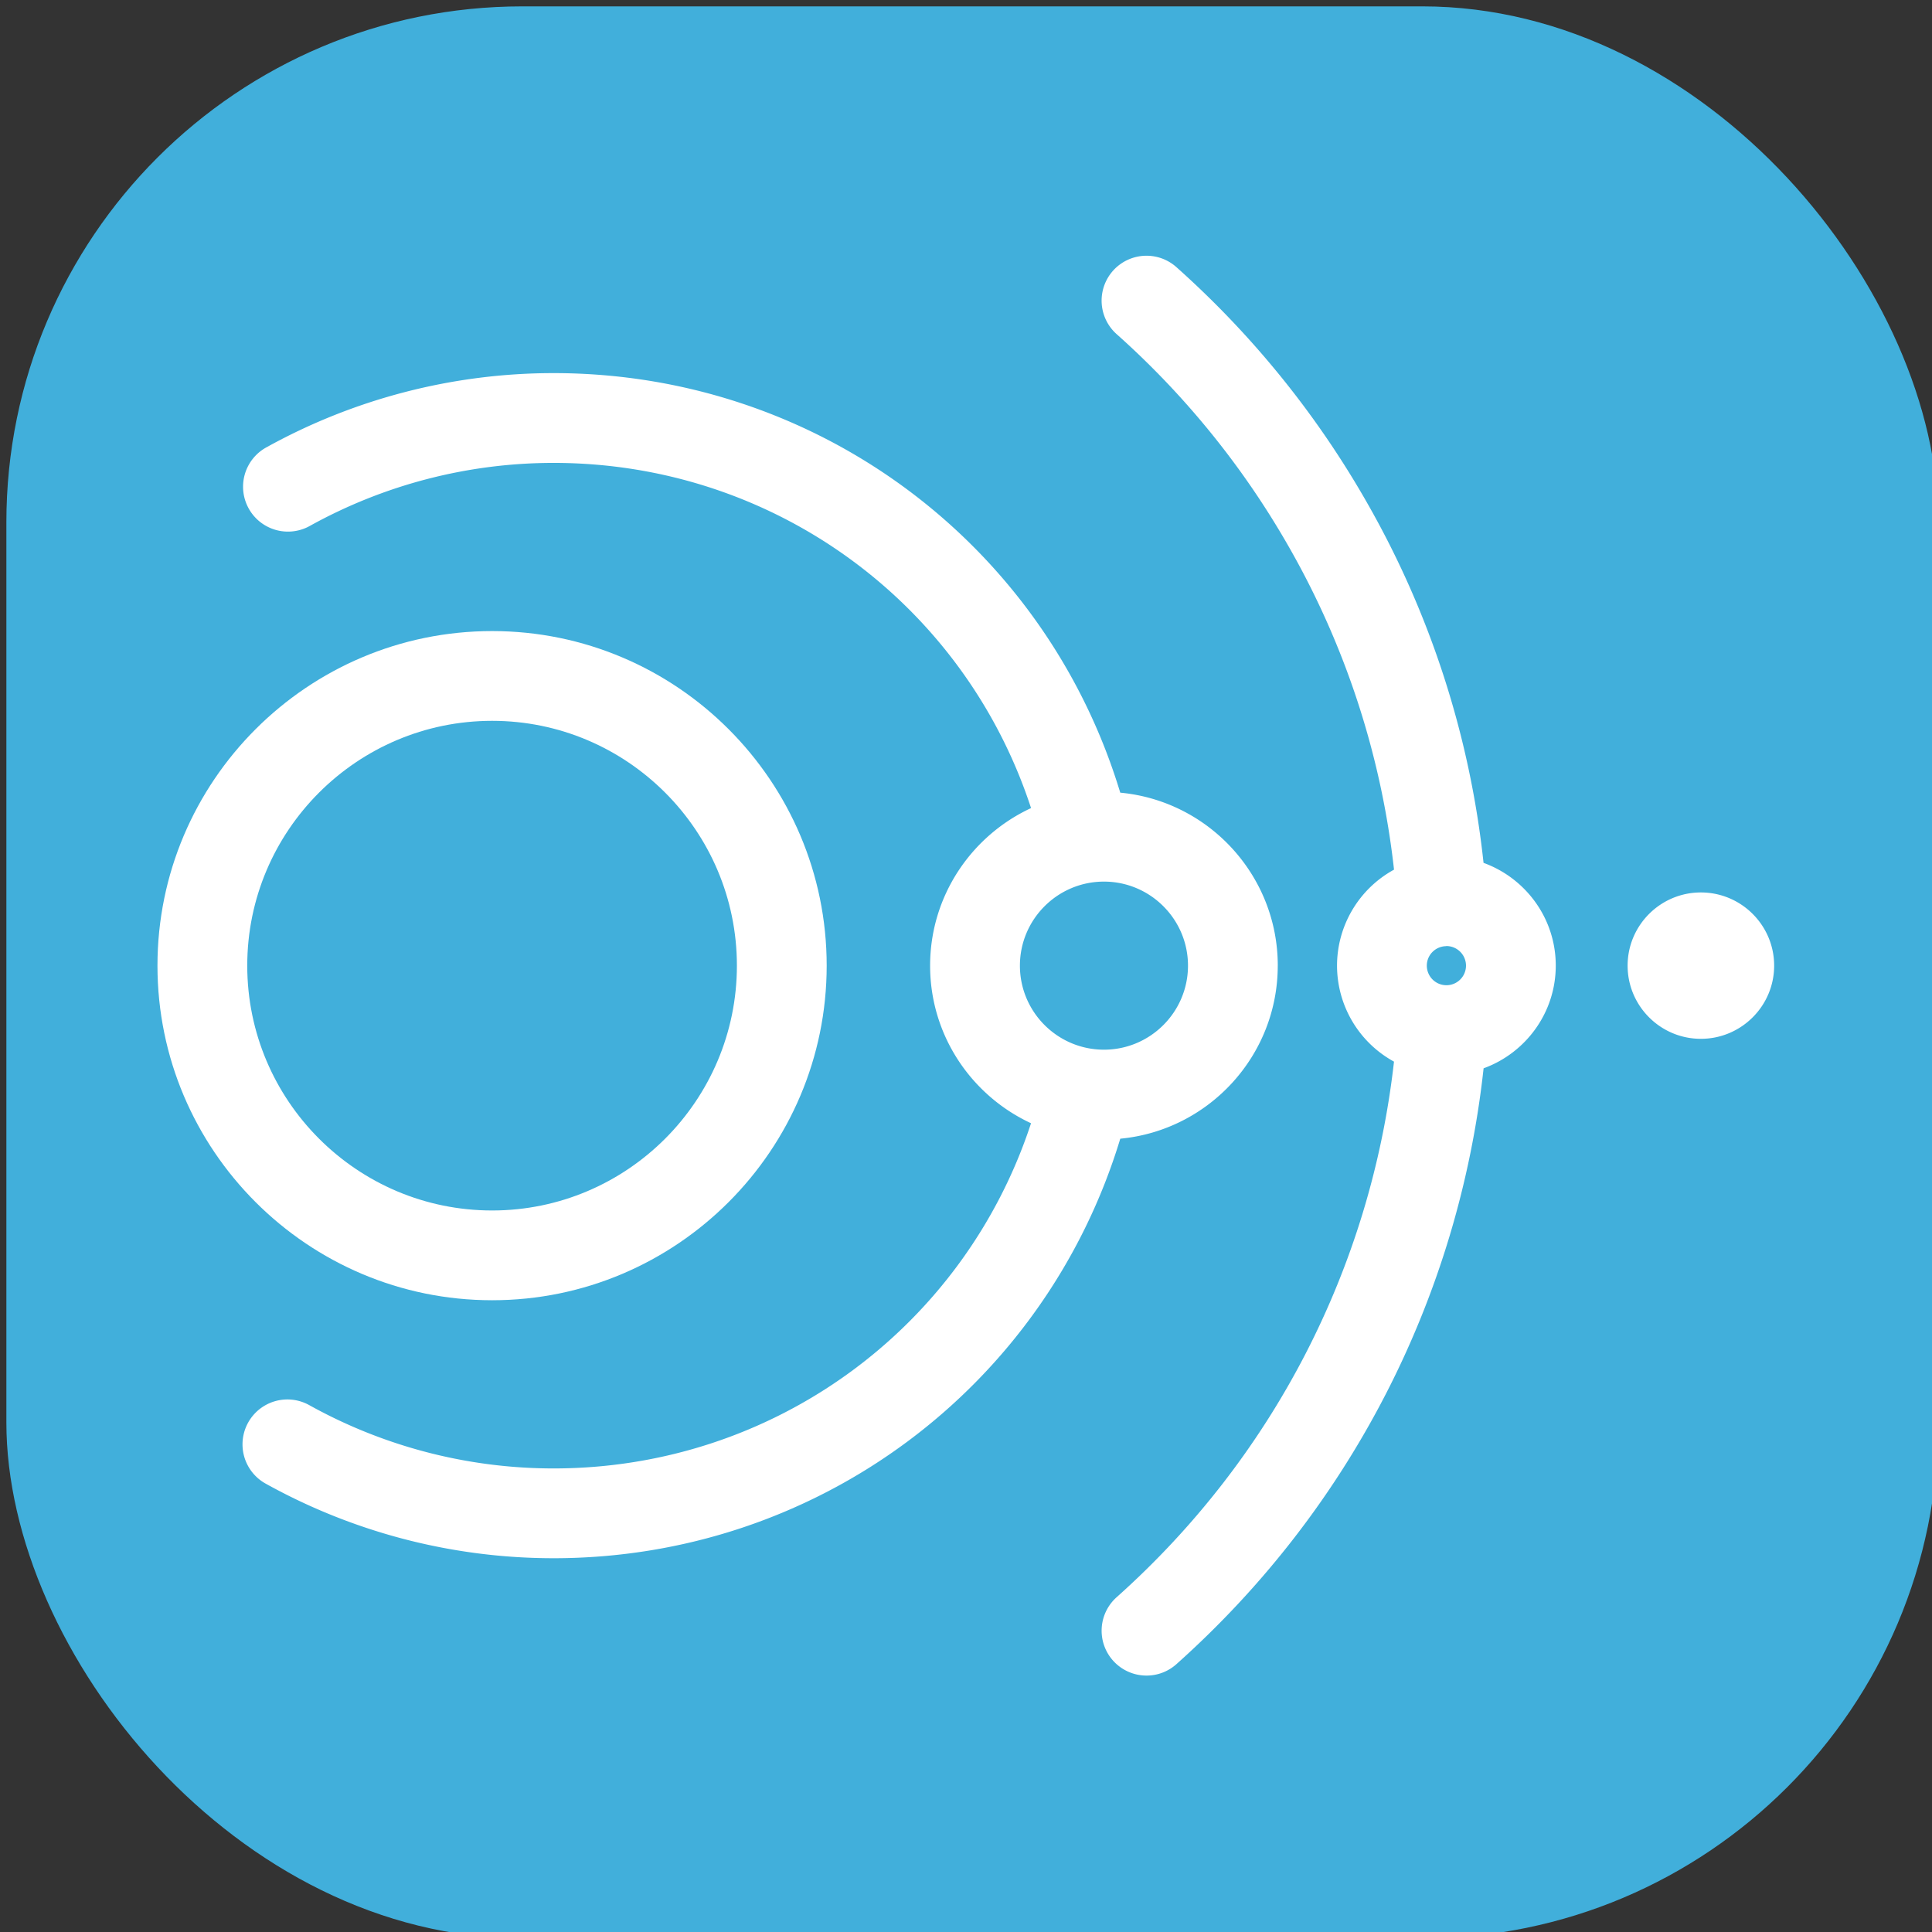 <?xml version="1.0" encoding="UTF-8" standalone="no"?>
<svg
   xmlns:dc="http://purl.org/dc/elements/1.1/"
   xmlns:cc="http://creativecommons.org/ns#"
   xmlns:rdf="http://www.w3.org/1999/02/22-rdf-syntax-ns#"
   xmlns:svg="http://www.w3.org/2000/svg"
   xmlns="http://www.w3.org/2000/svg"
   xmlns:sodipodi="http://sodipodi.sourceforge.net/DTD/sodipodi-0.dtd"
   xmlns:inkscape="http://www.inkscape.org/namespaces/inkscape"
   viewBox="0 0 91 91"
   xml:space="preserve"
   version="1.1"
   id="svg3047"
   sodipodi:docname="multiplanet_icon.svg"
   inkscape:version="1.0.2 (e86c8708, 2021-01-15)"><rect x="0" y="0" width="91" height="91" fill="#333333" stroke="none"/><defs
     id="defs3051" /><sodipodi:namedview
     pagecolor="#ffffff"
     bordercolor="#666666"
     borderopacity="1"
     objecttolerance="10"
     gridtolerance="10"
     guidetolerance="10"
     inkscape:pageopacity="0"
     inkscape:pageshadow="2"
     inkscape:window-width="1648"
     inkscape:window-height="1155"
     id="namedview3049"
     showgrid="false"
     inkscape:zoom="3.515417"
     inkscape:cx="45.5"
     inkscape:cy="45.5"
     inkscape:window-x="753"
     inkscape:window-y="140"
     inkscape:window-maximized="0"
     inkscape:current-layer="svg3047" /><rect
     style="fill:#41afdb;fill-opacity:1;stroke:none;stroke-width:3.269;stroke-linecap:round;stroke-linejoin:round;stroke-miterlimit:4;stroke-dasharray:none;stroke-opacity:1;paint-order:stroke markers fill"
     id="rect2809"
     width="91"
     height="91"
     x="0.3"
     y="0.3"
     ry="24.307" /><g
     id="g3654"
     style="fill:#ffffff;fill-opacity:1;stroke-width:0.881"
     transform="matrix(1.135,0,0,1.135,-6.151,-6.161)"><path
       d="m 25.843,59.387 c 7.655,0 13.883,-6.229 13.883,-13.886 0,-7.656 -6.227,-13.884 -13.883,-13.884 -7.658,0 -13.889,6.228 -13.889,13.884 0,7.658 6.231,13.886 13.889,13.886 z m 0,-24.045 c 5.601,0 10.157,4.557 10.157,10.159 0,5.602 -4.556,10.161 -10.157,10.161 -5.605,0 -10.163,-4.558 -10.163,-10.161 0,-5.602 4.559,-10.159 10.163,-10.159 z"
       fill="#fcfaf9"
       class="fill-000000"
       id="path3041"
       style="fill:#ffffff;fill-opacity:1;stroke-width:0.881" /><path
       d="m 58.446,45.502 c 0,-3.75 -2.876,-6.837 -6.537,-7.179 C 48.78,28 39.318,20.912 28.391,20.912 a 24.604,24.604 0 0 0 -11.956,3.103 1.863,1.863 0 0 0 1.814,3.254 20.87,20.87 0 0 1 10.142,-2.631 c 9.113,0 17.028,5.809 19.816,14.325 -2.469,1.146 -4.189,3.643 -4.189,6.54 0,2.896 1.719,5.392 4.188,6.539 -2.792,8.512 -10.71,14.325 -19.816,14.325 a 20.866,20.866 0 0 1 -10.144,-2.631 1.863,1.863 0 0 0 -1.815,3.254 24.604,24.604 0 0 0 11.959,3.103 c 10.916,0 20.387,-7.09 23.52,-17.41 3.661,-0.345 6.535,-3.432 6.535,-7.18 z m -7.213,-3.488 c 1.923,0 3.487,1.564 3.487,3.488 0,1.924 -1.564,3.487 -3.487,3.487 -1.924,0 -3.488,-1.564 -3.488,-3.487 0,-1.924 1.565,-3.488 3.488,-3.488 z"
       fill="#fcfaf9"
       class="fill-000000"
       id="path3043"
       style="fill:#ffffff;fill-opacity:1;stroke-width:0.881" /><path
       d="m 66.985,41.238 a 38.355,38.355 0 0 0 -4.802,-14.89 38.903,38.903 0 0 0 -7.944,-9.834 1.863,1.863 0 0 0 -2.481,2.78 35.181,35.181 0 0 1 7.185,8.893 34.687,34.687 0 0 1 4.327,13.331 4.544,4.544 0 0 0 -2.365,3.984 4.545,4.545 0 0 0 2.364,3.983 C 62.302,58.056 58.235,65.931 51.759,71.711 a 1.862,1.862 0 0 0 1.241,3.252 1.853,1.853 0 0 0 1.24,-0.474 c 7.198,-6.425 11.706,-15.189 12.747,-24.727 1.744,-0.633 2.995,-2.302 2.995,-4.262 7.41e-4,-1.961 -1.251,-3.63 -2.997,-4.264 z m -1.54,3.45 a 0.815,0.815 0 0 1 0.812,0.813 0.813,0.813 0 0 1 -1.626,0 c 0,-0.437 0.348,-0.79 0.78,-0.807 0.012,0 0.023,-0.004 0.034,-0.006 z M 76.004,42.464 c -1.676,0 -3.04,1.363 -3.04,3.037 0,1.675 1.364,3.037 3.04,3.037 1.677,0 3.041,-1.363 3.041,-3.037 0,-1.675 -1.364,-3.037 -3.041,-3.037 z"
       fill="#fcfaf9"
       class="fill-000000"
       id="path3045"
       style="fill:#ffffff;fill-opacity:1;stroke-width:0.881" /></g></svg>
